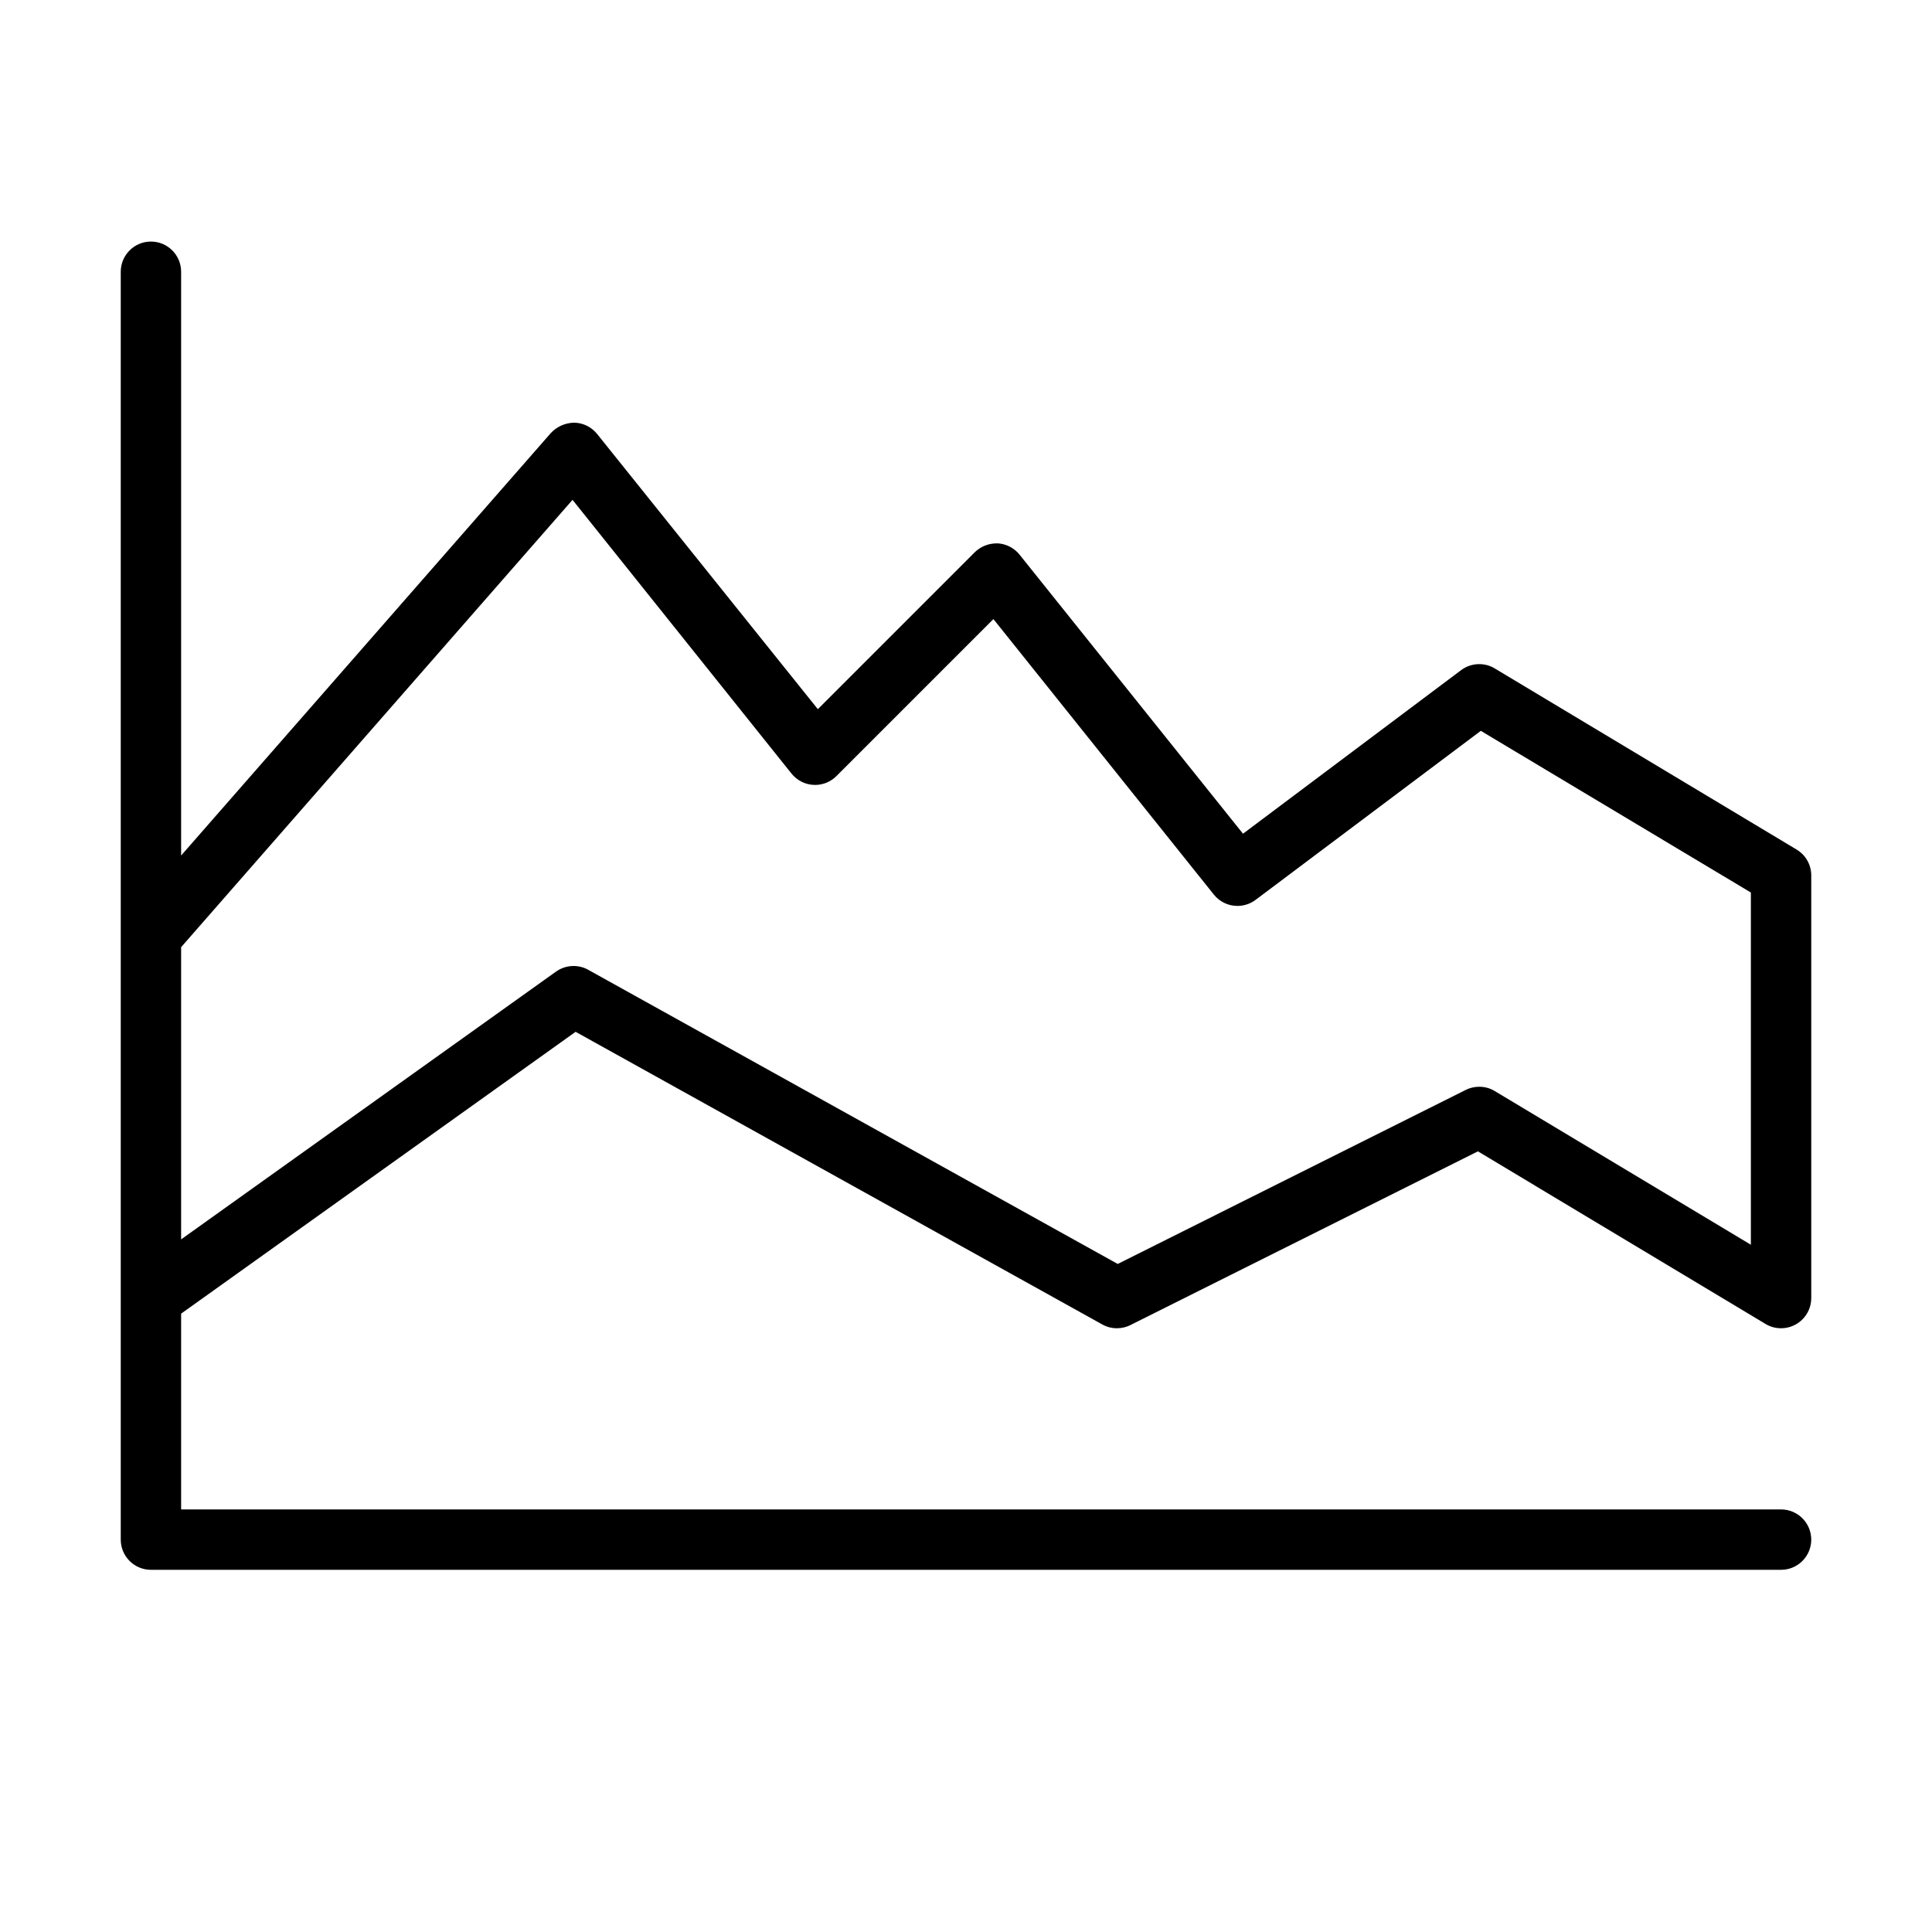 <svg version="1.1" xmlns="http://www.w3.org/2000/svg" width="32" height="32" viewBox="0 0 32 32">
<title>range-chart-area</title>
<path d="M9.534 17.090l8.723 4.847c0.070 0.040 0.154 0.063 0.243 0.063 0.082 0 0.159-0.020 0.227-0.054l-0.003 0.001 5.755-2.877 4.764 2.859c0.073 0.045 0.162 0.071 0.257 0.071 0.276 0 0.5-0.224 0.5-0.5 0-0 0-0 0-0v0-7c0-0 0-0 0-0 0-0.181-0.096-0.34-0.241-0.428l-0.002-0.001-5-3c-0.073-0.045-0.162-0.071-0.257-0.071-0.113 0-0.218 0.038-0.301 0.101l0.001-0.001-3.612 2.709-3.7-4.621c-0.086-0.108-0.214-0.178-0.359-0.188l-0.001-0c-0.006-0-0.013-0-0.020-0-0.141 0-0.268 0.055-0.362 0.146l-2.6 2.6-3.655-4.557c-0.090-0.112-0.226-0.185-0.379-0.188h-0.001c-0.153 0.002-0.29 0.068-0.387 0.171l-0 0-6.124 6.998v-9.669c0-0.276-0.224-0.5-0.5-0.5s-0.5 0.224-0.5 0.5v0 21c0 0.276 0.224 0.5 0.5 0.5v0h27c0.276 0 0.5-0.224 0.5-0.5s-0.224-0.5-0.5-0.5v0h-26.5v-3.243zM9.483 8.279l3.626 4.533c0.092 0.115 0.233 0.189 0.391 0.189 0.138 0 0.263-0.056 0.354-0.147v0l2.6-2.6 3.651 4.563c0.092 0.115 0.233 0.188 0.391 0.188 0.113 0 0.218-0.038 0.301-0.101l-0.001 0.001 3.731-2.8 4.473 2.678v5.834l-4.243-2.546c-0.073-0.045-0.162-0.071-0.257-0.071-0.082 0-0.159 0.020-0.227 0.054l0.003-0.001-5.763 2.882-8.77-4.872c-0.070-0.040-0.154-0.063-0.243-0.063-0.109 0-0.21 0.035-0.292 0.094l0.001-0.001-6.209 4.435v-4.84z"></path>
</svg>
